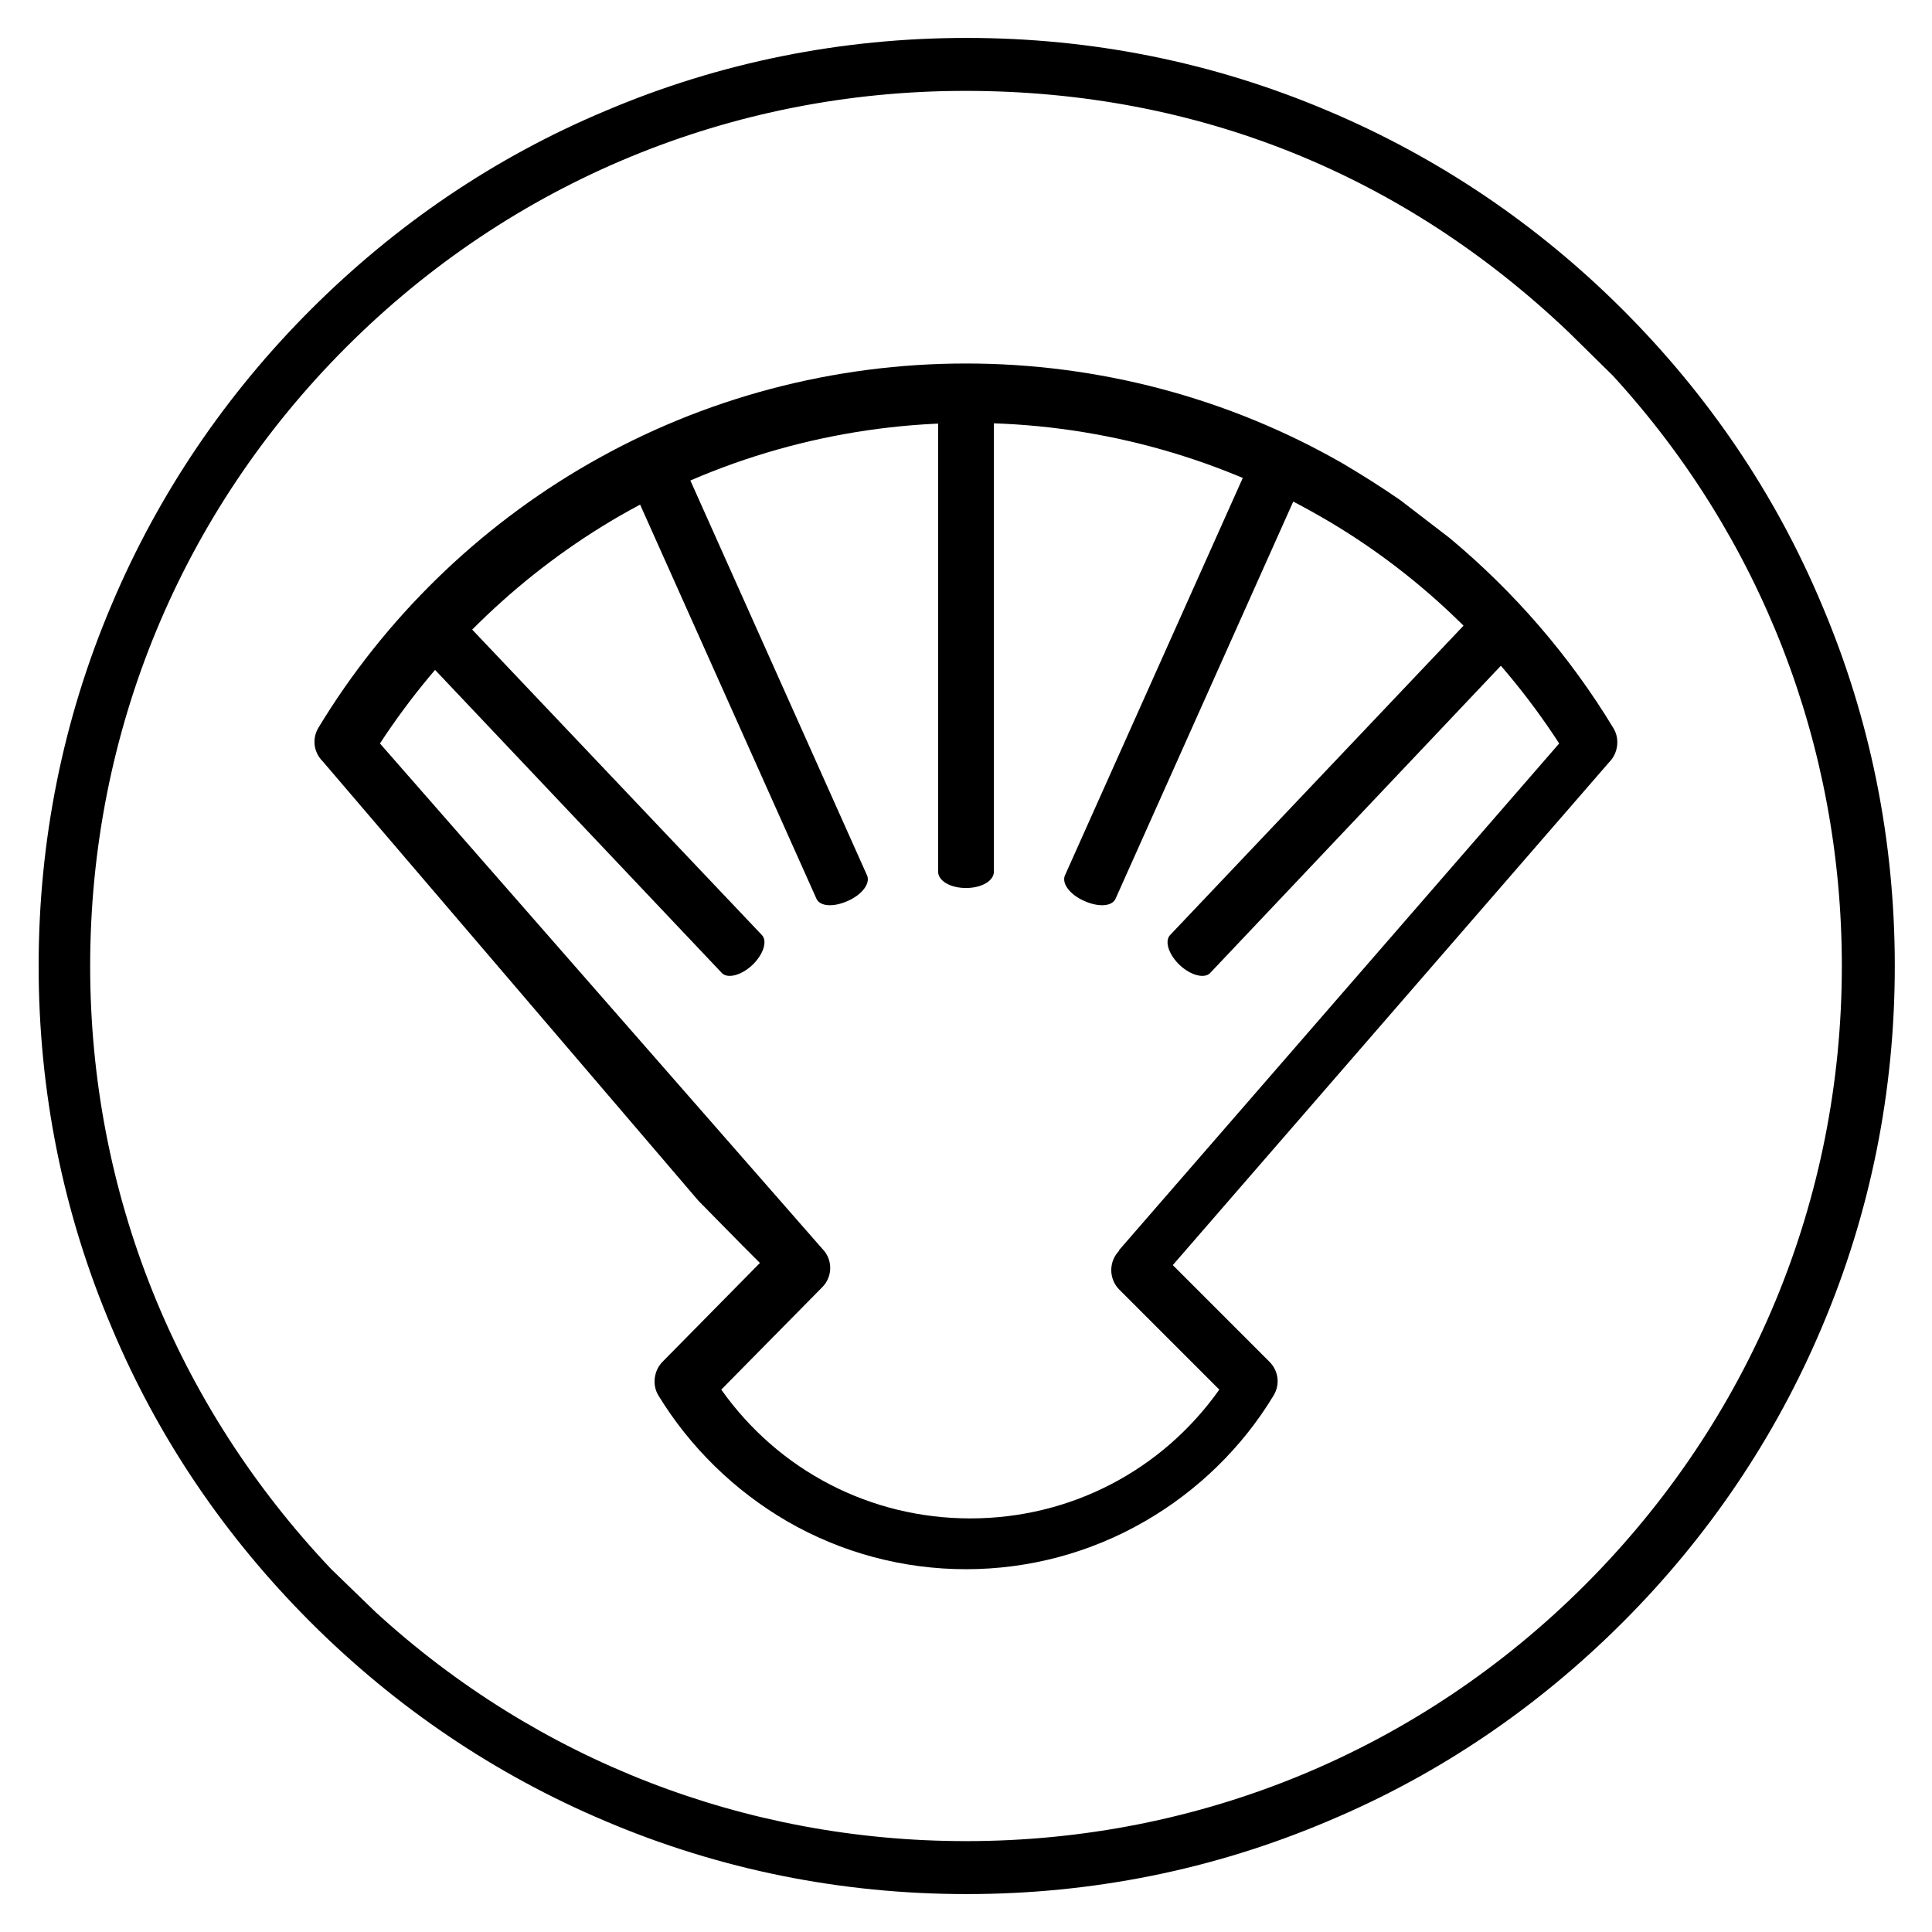 <?xml version="1.0" encoding="UTF-8"?>
<svg id="Capa_1" data-name="Capa 1" xmlns="http://www.w3.org/2000/svg" viewBox="0 0 27 27">
  <defs>
    <style>
      .cls-1 {
        stroke-width: 0px;
      }
    </style>
  </defs>
  <g>
    <path class="cls-1" d="m10.37,17.4l.25.25-1.36,1.38c-.12.12-.15.32-.06.47.44.72,1.06,1.33,1.8,1.76.76.44,1.62.67,2.5.67s1.74-.23,2.5-.67c.73-.42,1.36-1.03,1.8-1.76.09-.15.07-.34-.06-.47l-1.35-1.35,6.1-7.03c.12-.12.15-.32.06-.47-.61-1.01-1.39-1.91-2.29-2.66l-.69-.53c-.26-.18-.53-.35-.8-.51-1.6-.92-3.42-1.4-5.27-1.4s-3.67.48-5.27,1.4c-1.55.89-2.86,2.17-3.78,3.69-.09.15-.07.34.06.47l5.25,6.14m5.88.7c-.07.07-.11.17-.11.27s.04.2.11.27l1.4,1.4c-.8,1.13-2.08,1.8-3.48,1.8s-2.68-.67-3.48-1.8l1.41-1.43c.15-.15.15-.39,0-.54l-6.18-7.06c.85-1.3,2-2.4,3.35-3.18,1.48-.85,3.17-1.3,4.89-1.3s3.41.45,4.89,1.3c1.35.77,2.5,1.87,3.35,3.18l-6.15,7.08Z"/>
    <path class="cls-1" d="m25.46,8.45c-.65-1.55-1.59-2.93-2.78-4.12-1.19-1.19-2.58-2.13-4.12-2.78-1.6-.68-3.3-1.02-5.05-1.02s-3.45.34-5.05,1.02c-1.55.65-2.93,1.59-4.12,2.78-1.19,1.19-2.13,2.58-2.78,4.12-.68,1.6-1.02,3.3-1.02,5.05s.34,3.45,1.02,5.05c.65,1.55,1.59,2.93,2.78,4.12,1.19,1.19,2.58,2.13,4.12,2.78,1.6.68,3.3,1.02,5.05,1.02s3.45-.34,5.05-1.02c1.55-.65,2.93-1.59,4.12-2.78,1.19-1.19,2.13-2.58,2.78-4.12.68-1.6,1.02-3.3,1.02-5.05s-.34-3.45-1.02-5.05Zm-2.92-3.2c2.07,2.26,3.2,5.17,3.2,8.25,0,3.27-1.28,6.34-3.59,8.65h0c-2.31,2.31-5.38,3.58-8.65,3.58-3.08,0-5.99-1.13-8.25-3.2l-.62-.6c-2.17-2.29-3.37-5.26-3.37-8.43h0c0-3.27,1.27-6.34,3.58-8.65,2.31-2.31,5.38-3.58,8.65-3.58s6.14,1.19,8.43,3.37"/>
  </g>
  <path class="cls-1" d="m5.87,9.14l4.22,4.46c.08.08.27.03.42-.11s.22-.33.14-.42l-4.23-4.46c-.08-.08-.27-.03-.42.11s-.21.33-.13.42Z"/>
  <path class="cls-1" d="m13.11,5.48v6.7c0,.13.17.23.39.23s.39-.1.39-.23v-6.7c0-.13-.17-.23-.39-.23s-.38.1-.38.23Z"/>
  <path class="cls-1" d="m21.13,9.14l-4.22,4.46c-.08.08-.27.03-.42-.11s-.22-.33-.14-.42l4.23-4.46c.08-.08.27-.03.42.11s.21.33.13.42Z"/>
  <path class="cls-1" d="m18.1,6.95l-2.51,5.61c-.05.11-.24.12-.44.03s-.31-.24-.27-.35l2.51-5.61c.05-.11.24-.12.44-.03s.31.24.27.35Z"/>
  <path class="cls-1" d="m8.9,6.95l2.51,5.61c.05.11.24.12.44.03s.31-.24.27-.35l-2.51-5.61c-.05-.11-.24-.12-.44-.03s-.31.24-.27.35Z"/>
</svg>